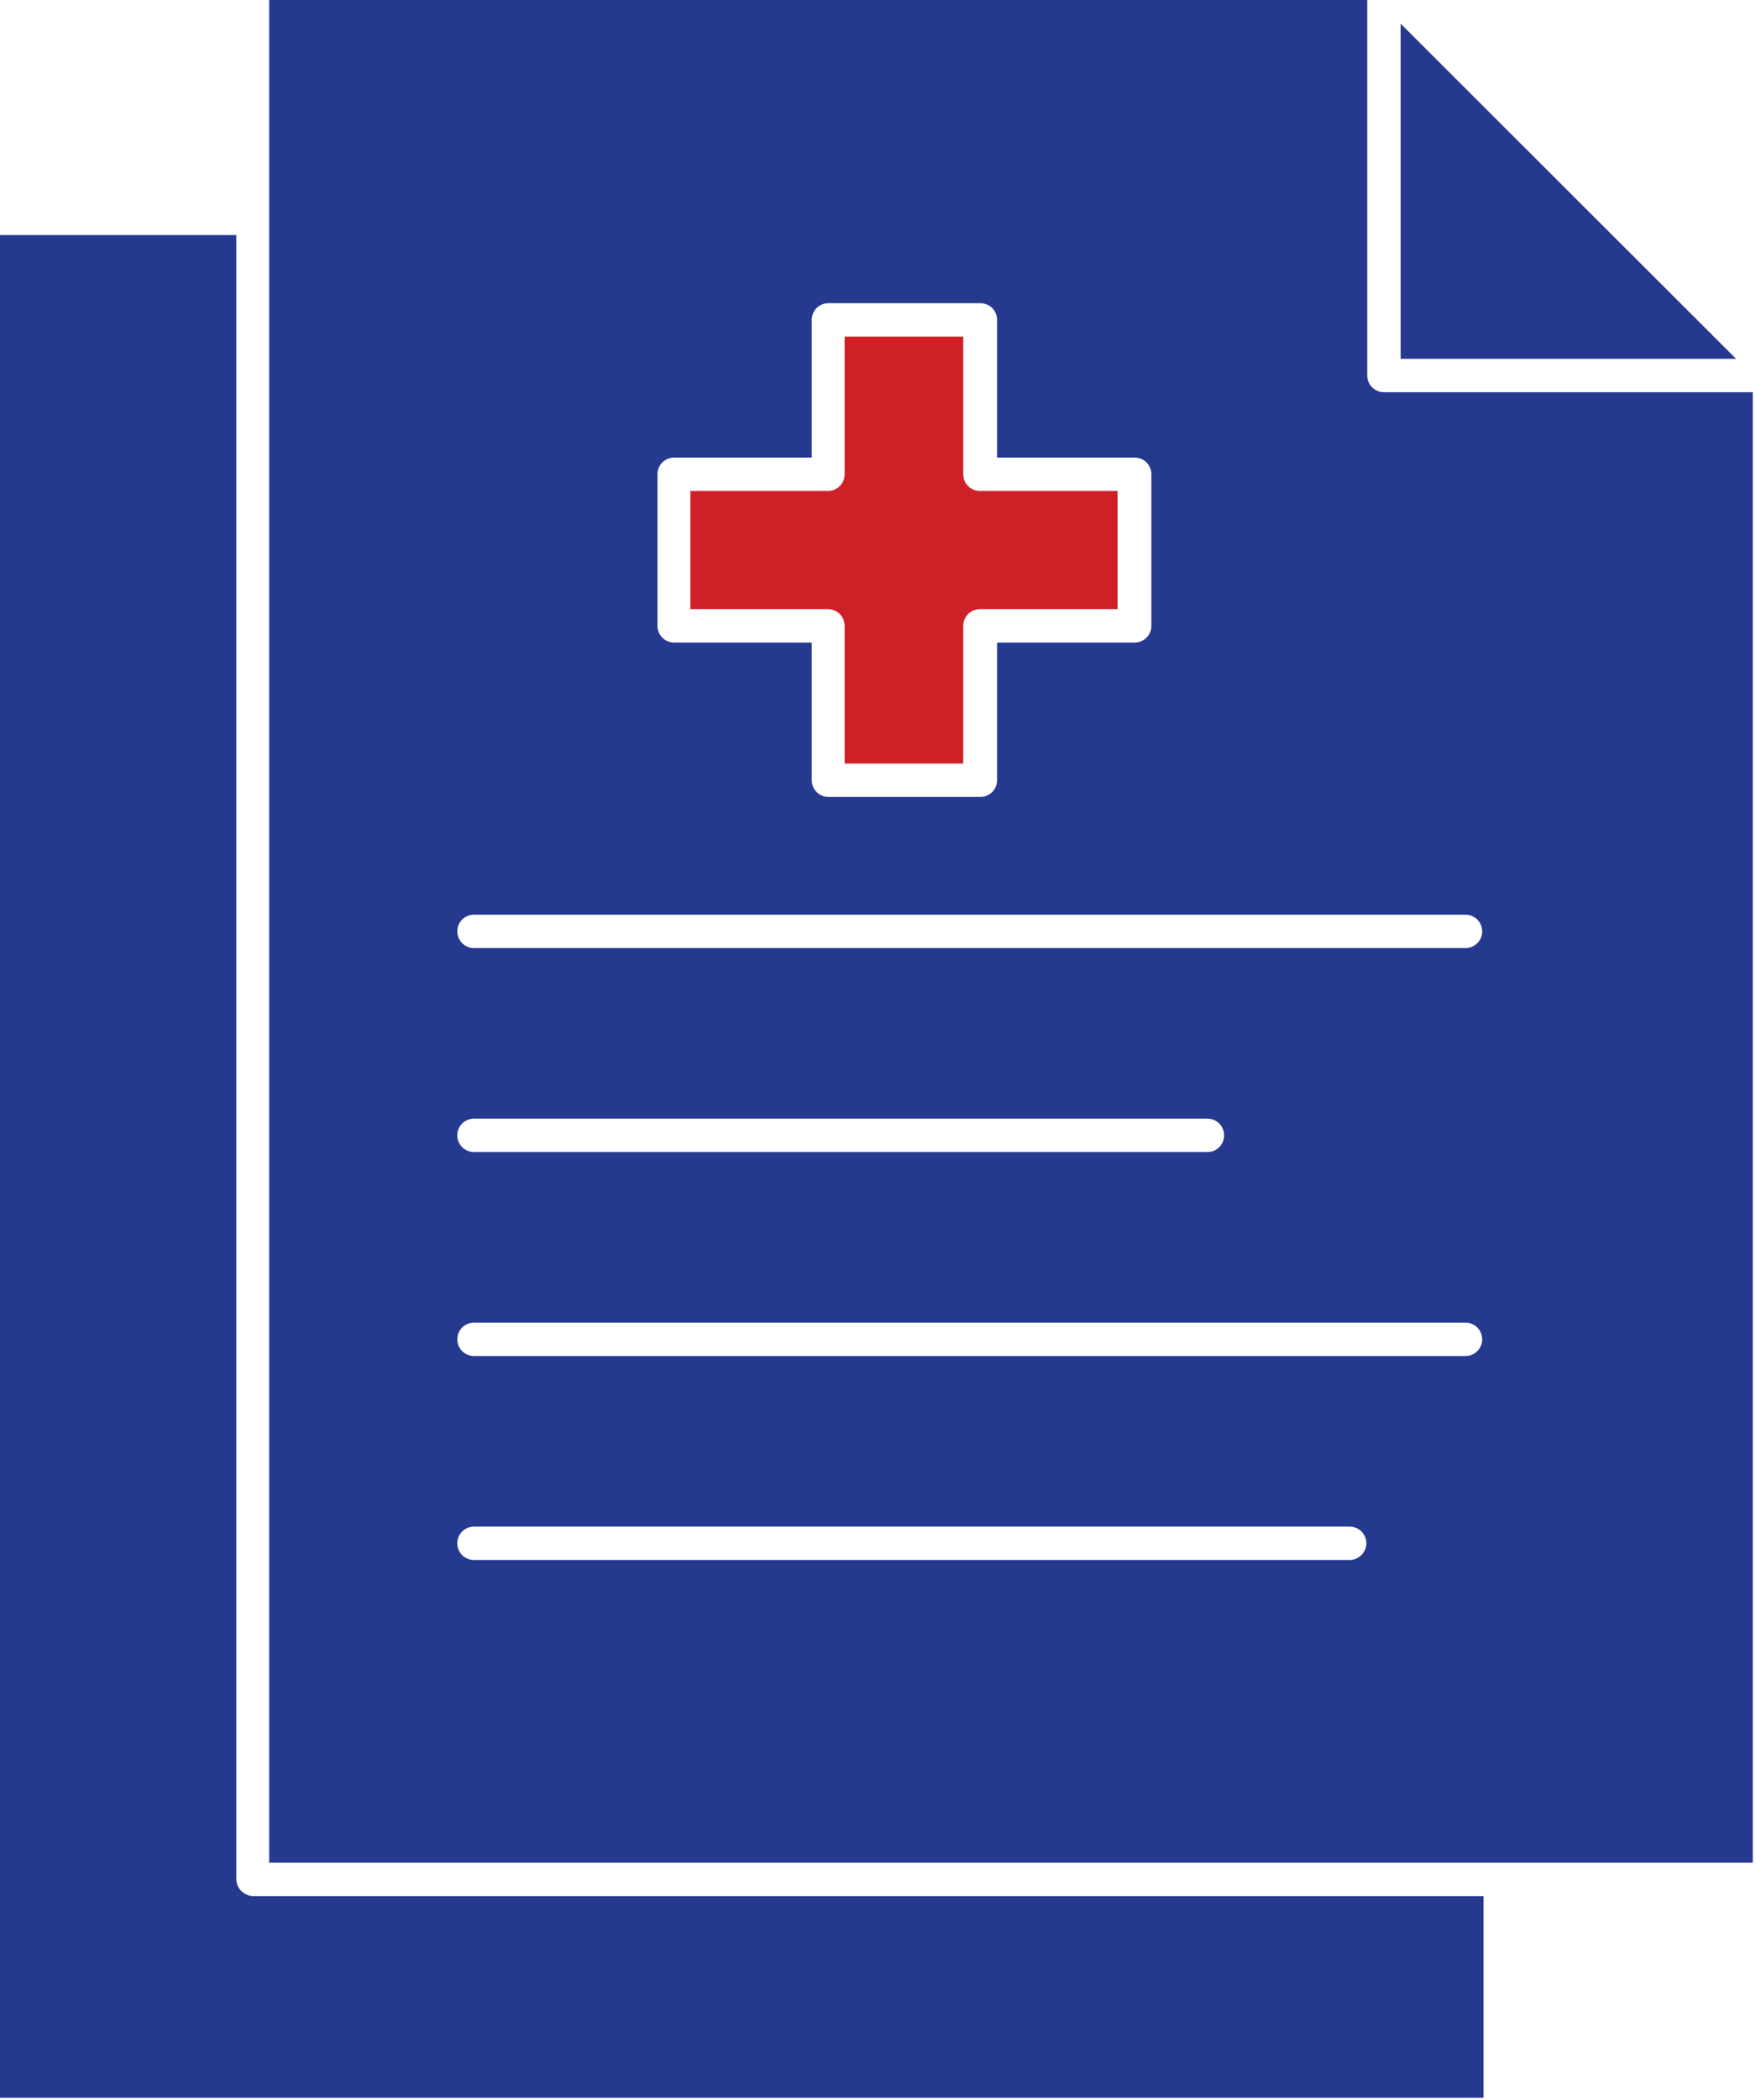 <svg width="379" height="453" viewBox="0 0 379 453" fill="none" xmlns="http://www.w3.org/2000/svg">
<path d="M182.3 135V164.7H207.9V135C207.9 133 209.5 131.4 211.5 131.4H241.2V105.9H211.5C209.5 105.9 207.9 104.3 207.9 102.3V72.6H182.3V102.3C182.3 104.3 180.7 105.9 178.7 105.9H149V131.4H178.7C180.7 131.4 182.3 133 182.3 135Z" fill="#CE2127"/>
<path d="M51 405.3V50.7H0V452.5H320.2V409H54.6C52.6 408.9 51 407.3 51 405.3Z" fill="#25398F"/>
<path d="M302.3 5.1V77.4H374.7L302.3 5.1Z" fill="#25398F"/>
<path d="M298.7 84.6C296.7 84.6 295.1 83 295.1 81V0H58.1V47.1V401.8H323.8H378.3V84.6H298.7ZM141.9 102.3C141.9 100.3 143.5 98.7 145.5 98.7H175.2V69C175.2 67 176.8 65.4 178.8 65.4H211.6C213.6 65.4 215.2 67 215.2 69V98.7H244.9C246.9 98.7 248.5 100.3 248.5 102.3V135C248.5 137 246.9 138.6 244.9 138.6H215.2V168.3C215.2 170.3 213.6 171.9 211.6 171.9H178.8C176.8 171.9 175.2 170.3 175.2 168.3V138.6H145.5C143.5 138.6 141.9 137 141.9 135V102.3ZM291.3 336.5H102.3C100.3 336.5 98.7 334.9 98.7 332.9C98.7 330.9 100.3 329.3 102.3 329.3H291.3C293.3 329.3 294.9 330.9 294.9 332.9C294.9 334.9 293.2 336.5 291.3 336.5ZM316.3 292.5H102.3C100.3 292.5 98.7 290.9 98.7 288.9C98.7 286.9 100.3 285.3 102.3 285.3H316.3C318.3 285.3 319.9 286.9 319.9 288.9C319.9 290.9 318.3 292.5 316.3 292.5ZM98.7 244.9C98.7 242.9 100.3 241.3 102.3 241.3H260.6C262.6 241.3 264.2 242.9 264.2 244.9C264.2 246.9 262.6 248.5 260.6 248.5H102.3C100.3 248.5 98.7 246.9 98.7 244.9ZM316.3 204.5H102.3C100.3 204.5 98.7 202.9 98.7 200.9C98.7 198.9 100.3 197.3 102.3 197.3H316.3C318.3 197.3 319.9 198.9 319.9 200.9C319.9 202.9 318.3 204.5 316.3 204.5Z" fill="#25398F"/>
</svg>
